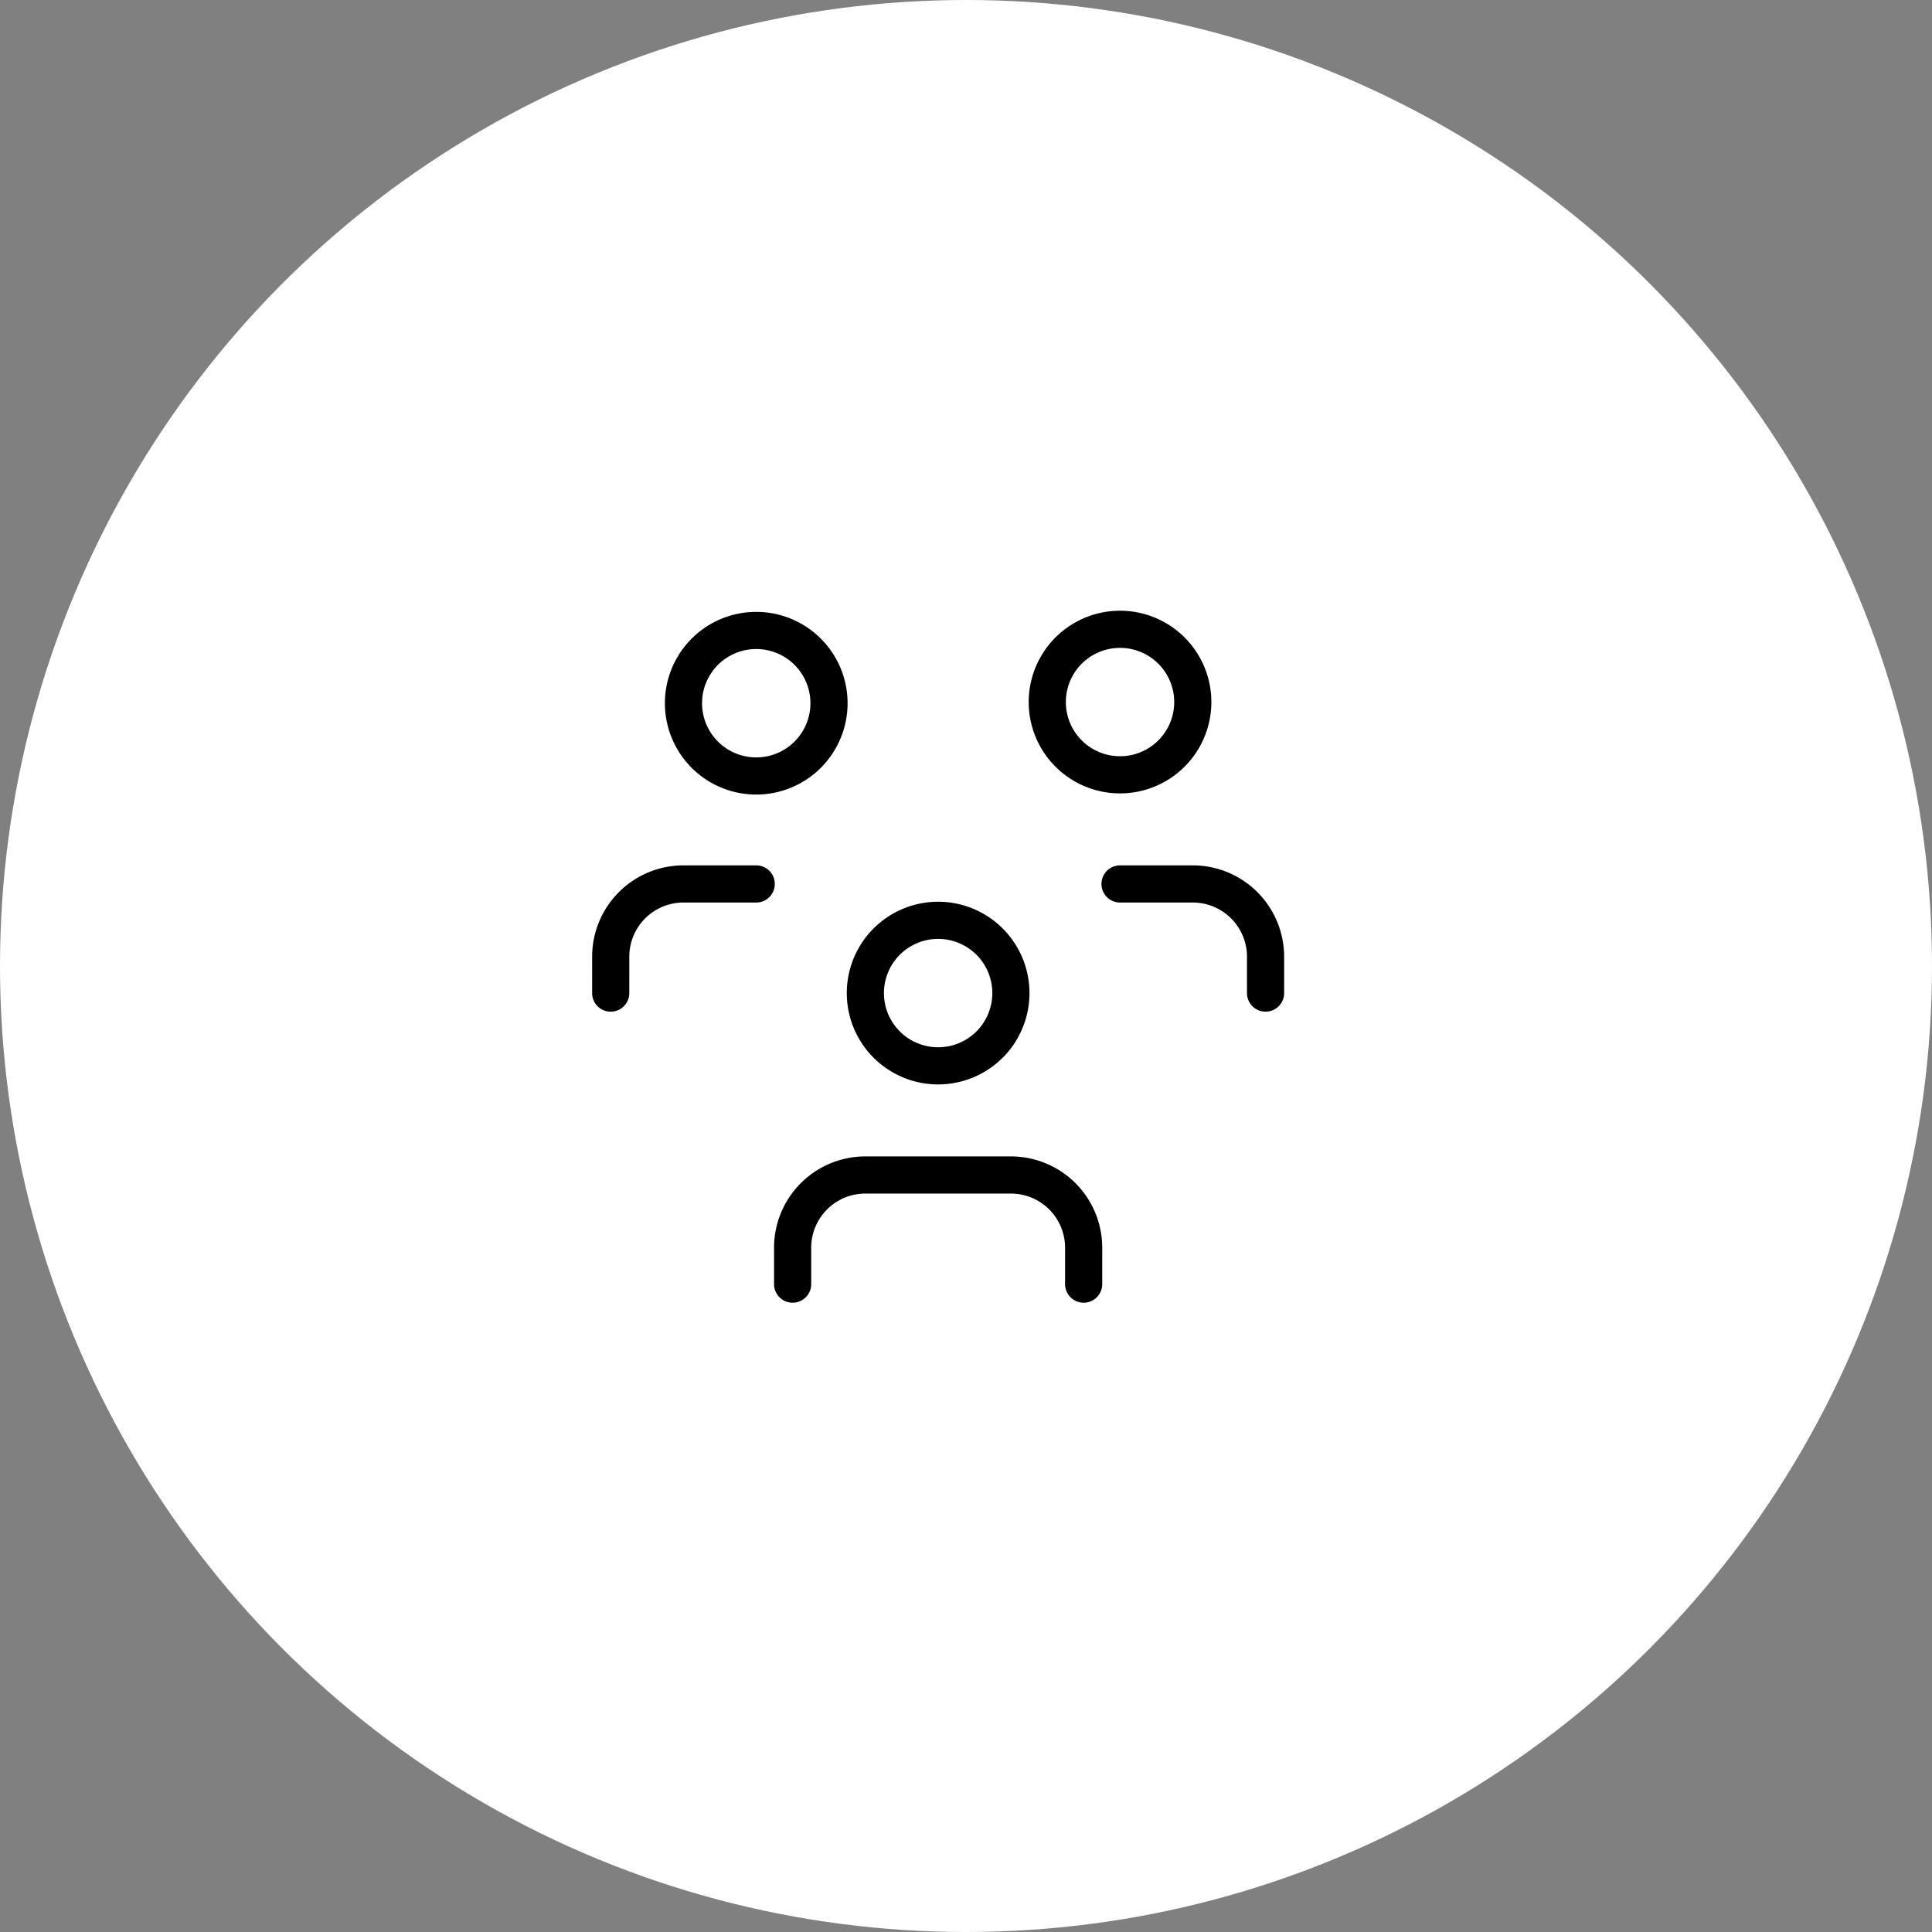 <svg xmlns="http://www.w3.org/2000/svg" width="104" height="104" fill="none" viewBox="0 0 104 104">
  <rect x="0" y="0" width="104" height="104" fill="#808080" stroke="none"/>
  <circle cx="52" cy="52" r="52" fill="#fff"/>
  <g clip-path="url(#a)">
    <path stroke="#000" stroke-linecap="round" stroke-linejoin="round" stroke-width="2" d="M46.583 53.458a3.917 3.917 0 1 0 7.834 0 3.917 3.917 0 0 0-7.834 0Zm-3.916 15.667v-1.958a3.917 3.917 0 0 1 3.916-3.917h7.834a3.916 3.916 0 0 1 3.916 3.917v1.958m-1.958-31.333a3.916 3.916 0 1 0 7.833 0 3.916 3.916 0 0 0-7.833 0Zm3.917 9.791h3.916a3.917 3.917 0 0 1 3.917 3.917v1.958M36.792 37.792a3.917 3.917 0 1 0 7.833 0 3.917 3.917 0 0 0-7.833 0Zm-3.917 15.666V51.5a3.917 3.917 0 0 1 3.917-3.917h3.916"/>
  </g>
  <defs>
    <clipPath id="a">
      <path fill="#fff" d="M27 28h47v47H27z"/>
    </clipPath>
  </defs>
</svg>
